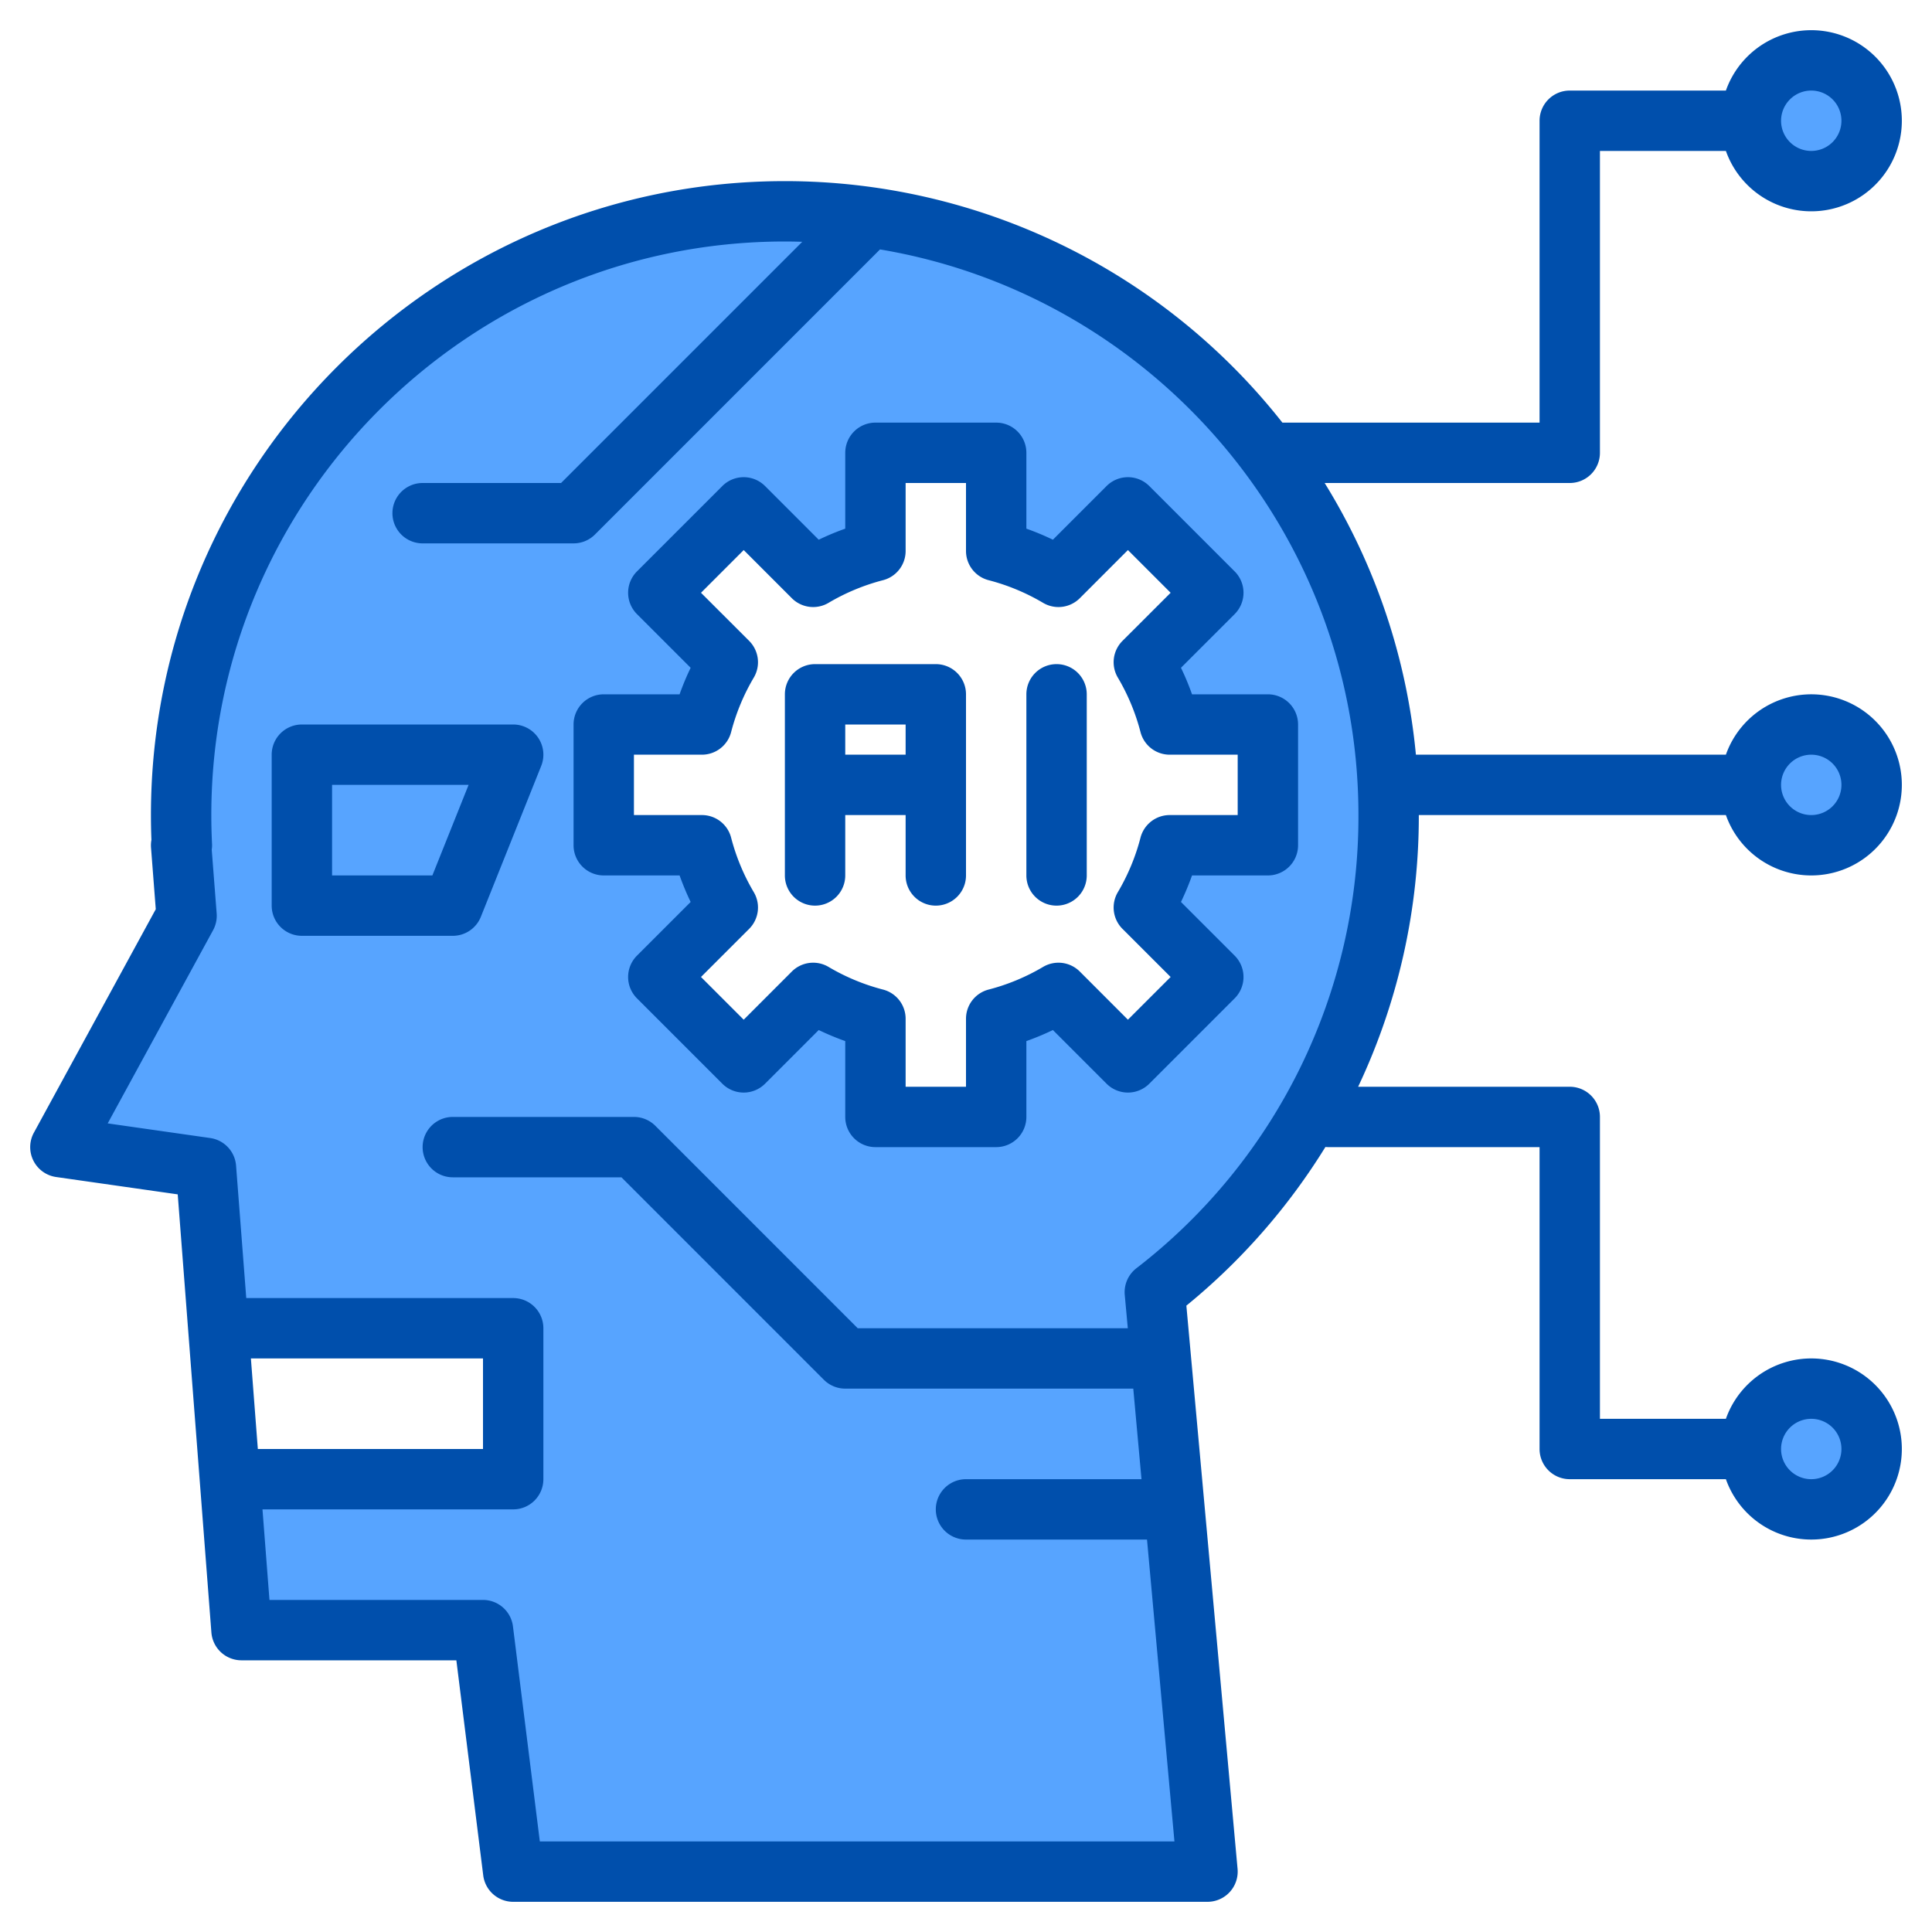 <svg xmlns="http://www.w3.org/2000/svg" viewBox="0 0 512 512"><path fill="#57a4ff" d="M208.25,55.75a159.994,159.994,0,0,0-160,160q0,4.02.2,8h-.2l1.44,18.7-33.44,61.3,38.58,5.51,3.27,42.49h78.15v40H61.17l3.08,40h64l8,64h184L306.29,342.19A160,160,0,0,0,208.25,55.75Zm101.98,136h26.02v32H310.23a63.475,63.475,0,0,1-6.85,16.5l18.41,18.41-22.63,22.63-18.41-18.41a63.475,63.475,0,0,1-16.5,6.85v26.02h-32V269.73a63.475,63.475,0,0,1-16.5-6.85l-18.41,18.41-22.63-22.63,18.41-18.41a63.475,63.475,0,0,1-6.85-16.5H160.25v-32h26.02a63.475,63.475,0,0,1,6.85-16.5l-18.41-18.41,22.63-22.63,18.41,18.41a63.475,63.475,0,0,1,16.5-6.85V119.75h32v26.02a63.475,63.475,0,0,1,16.5,6.85l18.41-18.41,22.63,22.63-18.41,18.41A63.475,63.475,0,0,1,310.23,191.75Z"/><circle cx="480.25" cy="207.75" r="16" fill="#57a4ff"/><circle cx="480.25" cy="31.75" r="16" fill="#57a4ff"/><circle cx="480.25" cy="383.75" r="16" fill="#57a4ff"/><path fill="#004fac" d="M136 192H80a8 8 0 00-8 8v40a8 8 0 008 8h40a8 8 0 007.428-5.029l16-40A8 8 0 00136 192zm-21.416 40H88V208h36.184zM280 176a8 8 0 00-8 8v48a8 8 0 0016 0V184A8 8 0 00280 176z"/><path fill="#004fac" d="M336,184H315.9a69.488,69.488,0,0,0-2.93-7.03l14.23-14.23a8,8,0,0,0,0-11.31L304.57,128.8a8,8,0,0,0-11.31,0l-14.23,14.23A69.488,69.488,0,0,0,272,140.1V120a8,8,0,0,0-8-8H232a8,8,0,0,0-8,8v20.1a69.488,69.488,0,0,0-7.03,2.93L202.74,128.8a8,8,0,0,0-11.31,0L168.8,151.43a8,8,0,0,0,0,11.31l14.23,14.23A69.488,69.488,0,0,0,180.1,184H160a8,8,0,0,0-8,8v32a8,8,0,0,0,8,8h20.1a71.867,71.867,0,0,0,2.93,7.03L168.8,253.26a8,8,0,0,0,0,11.31l22.63,22.63a8,8,0,0,0,11.31,0l14.23-14.23A71.867,71.867,0,0,0,224,275.9V296a8,8,0,0,0,8,8h32a8,8,0,0,0,8-8V275.9a71.867,71.867,0,0,0,7.03-2.93l14.23,14.23a8,8,0,0,0,11.31,0l22.63-22.63a8,8,0,0,0,0-11.31l-14.23-14.23A71.867,71.867,0,0,0,315.9,232H336a8,8,0,0,0,8-8V192A8,8,0,0,0,336,184Zm-8,32H309.98a7.99,7.99,0,0,0-7.74,6.01,55.877,55.877,0,0,1-6,14.42,8,8,0,0,0,1.23,9.73l12.76,12.75-11.32,11.32-12.75-12.76a8,8,0,0,0-9.73-1.23,55.877,55.877,0,0,1-14.42,6,7.99,7.99,0,0,0-6.01,7.74V288H240V269.98a7.99,7.99,0,0,0-6.01-7.74,55.877,55.877,0,0,1-14.42-6,8,8,0,0,0-9.73,1.23l-12.75,12.76-11.32-11.32,12.76-12.75a8,8,0,0,0,1.23-9.73,55.877,55.877,0,0,1-6-14.42,7.99,7.99,0,0,0-7.74-6.01H168V200h18.02a7.99,7.99,0,0,0,7.74-6.01,55.877,55.877,0,0,1,6-14.42,8,8,0,0,0-1.23-9.73l-12.76-12.75,11.32-11.32,12.75,12.76a8,8,0,0,0,9.73,1.23,55.877,55.877,0,0,1,14.42-6,7.99,7.99,0,0,0,6.01-7.74V128h16v18.02a7.99,7.99,0,0,0,6.01,7.74,55.877,55.877,0,0,1,14.42,6,8,8,0,0,0,9.73-1.23l12.75-12.76,11.32,11.32-12.76,12.75a8,8,0,0,0-1.23,9.73,55.877,55.877,0,0,1,6,14.42,7.99,7.99,0,0,0,7.74,6.01H328Z"/><path fill="#004fac" d="M457.38,216a24,24,0,1,0,0-16H375.23a166.782,166.782,0,0,0-24.18-72H416a8,8,0,0,0,8-8V40h33.38a24,24,0,1,0,0-16H416a8,8,0,0,0-8,8v80H339.85A167.785,167.785,0,0,0,208,48C115.36,48,40,123.36,40,216c0,2.14.04,4.34.13,6.57a8.176,8.176,0,0,0-.11,2.04l1.26,16.34L8.98,300.17a8,8,0,0,0,5.89,11.75l32.23,4.6,8.92,116.09A8,8,0,0,0,64,440h56.94l7.12,56.99A8,8,0,0,0,136,504H320a8.006,8.006,0,0,0,7.97-8.72L314.4,346.01a168.371,168.371,0,0,0,36.85-42.05,6.282,6.282,0,0,0,.75.04h56v80a8,8,0,0,0,8,8h41.38a24,24,0,1,0,0-16H424V296a8,8,0,0,0-8-8H359.92A167.744,167.744,0,0,0,376,216ZM480,200a8,8,0,1,1-8,8A8.011,8.011,0,0,1,480,200Zm0-176a8,8,0,1,1-8,8A8.011,8.011,0,0,1,480,24Zm0,352a8,8,0,1,1-8,8A8.011,8.011,0,0,1,480,376ZM66.49,360H128v24H68.33Zm234.64-23.88a8.024,8.024,0,0,0-3.06,7.04l.81,8.84H227.31l-53.65-53.66A8.008,8.008,0,0,0,168,296H120a8,8,0,0,0,0,16h44.69l53.65,53.66A8.008,8.008,0,0,0,224,368h76.33l2.18,24H256a8,8,0,0,0,0,16h47.97l7.27,80H143.06l-7.12-56.99A8,8,0,0,0,128,424H71.41l-1.85-24H136a8,8,0,0,0,8-8V352a8,8,0,0,0-8-8H65.26l-2.7-35.1a8.012,8.012,0,0,0-6.85-7.31l-27.17-3.88,27.92-51.18a7.993,7.993,0,0,0,.96-4.44l-1.31-16.92a7.39,7.39,0,0,0,.08-1.56c-.13-2.58-.19-5.14-.19-7.61,0-83.81,68.19-152,152-152,1.54,0,3.08.03,4.61.08L148.69,128H112a8,8,0,0,0,0,16h40a8.008,8.008,0,0,0,5.66-2.34L233.21,66.1C305.07,78.15,360,140.77,360,216A151.093,151.093,0,0,1,301.13,336.12Z"/><path fill="#004fac" d="M248,176H216a8,8,0,0,0-8,8v48a8,8,0,0,0,16,0V216h16v16a8,8,0,0,0,16,0V184A8,8,0,0,0,248,176Zm-8,24H224v-8h16Z"/></svg>